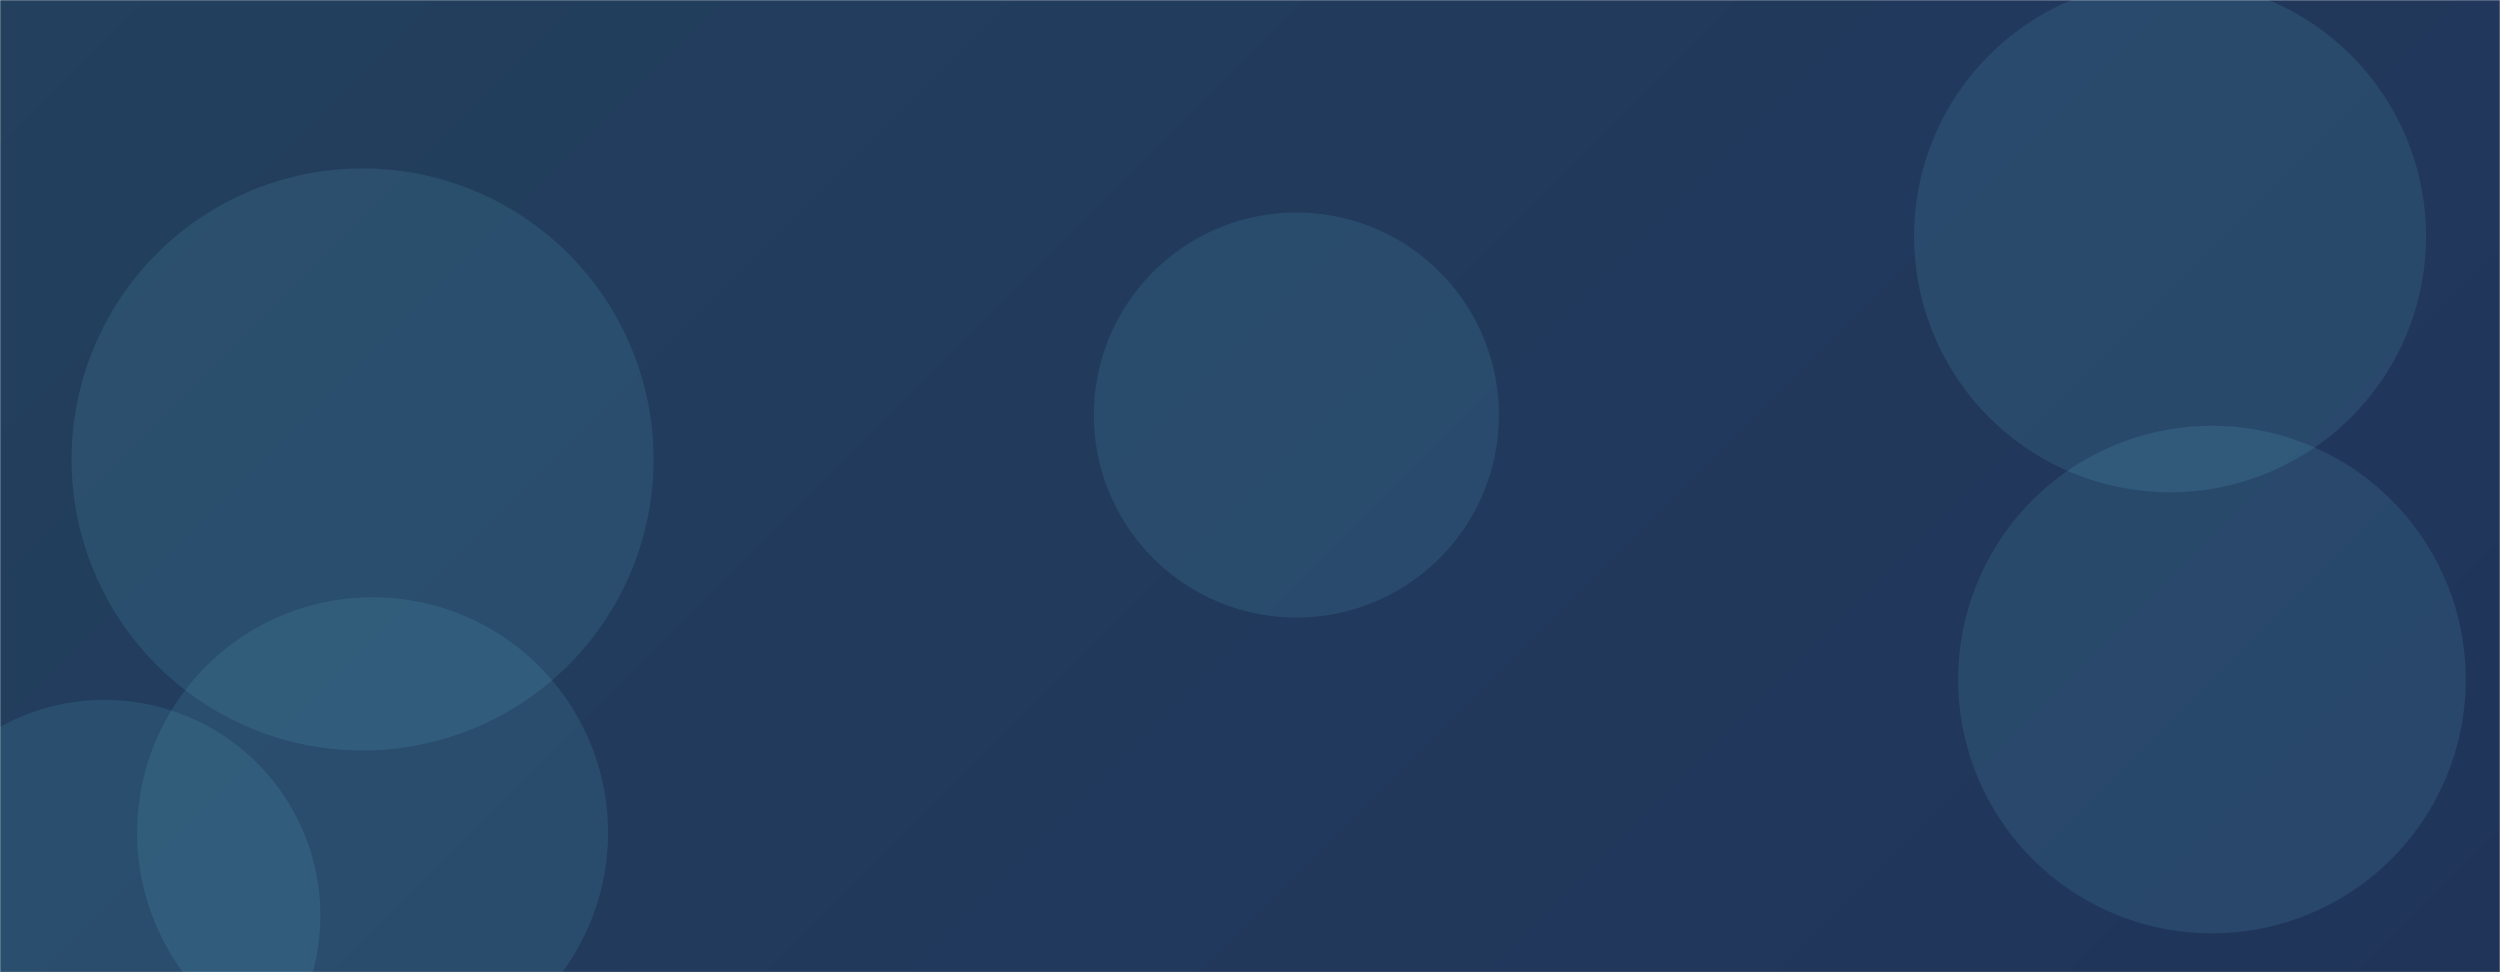 <svg xmlns="http://www.w3.org/2000/svg" version="1.1" xmlns:xlink="http://www.w3.org/1999/xlink" xmlns:svgjs="http://svgjs.dev/svgjs" width="1440" height="560" preserveAspectRatio="none" viewBox="0 0 1440 560"><g mask="url(&quot;#SvgjsMask2547&quot;)" fill="none"><rect width="1440" height="560" x="0" y="0" fill="url(&quot;#SvgjsLinearGradient2548&quot;)"></rect><path d="M1102.52 136.11 a147.44 147.44 0 1 0 294.88 0 a147.44 147.44 0 1 0 -294.88 0z" fill="rgba(118, 238, 255, 0.1)" class="triangle-float2"></path><path d="M-64.05 527.41 a124.28 124.28 0 1 0 248.56 0 a124.28 124.28 0 1 0 -248.56 0z" fill="rgba(118, 238, 255, 0.1)" class="triangle-float2"></path><path d="M79 479.64 a135.61 135.61 0 1 0 271.22 0 a135.61 135.61 0 1 0 -271.22 0z" fill="rgba(118, 238, 255, 0.1)" class="triangle-float2"></path><path d="M41.23 264.64 a167.61 167.61 0 1 0 335.22 0 a167.61 167.61 0 1 0 -335.22 0z" fill="rgba(118, 238, 255, 0.1)" class="triangle-float2"></path><path d="M1127.91 391.42 a146.18 146.18 0 1 0 292.36 0 a146.18 146.18 0 1 0 -292.36 0z" fill="rgba(118, 238, 255, 0.1)" class="triangle-float3"></path><path d="M630.09 239.07 a116.63 116.63 0 1 0 233.26 0 a116.63 116.63 0 1 0 -233.26 0z" fill="rgba(118, 238, 255, 0.1)" class="triangle-float3"></path></g><defs><mask id="SvgjsMask2547"><rect width="1440" height="560" fill="#ffffff"></rect></mask><linearGradient x1="15.28%" y1="-39.29%" x2="84.72%" y2="139.29%" gradientUnits="userSpaceOnUse" id="SvgjsLinearGradient2548"><stop stop-color="rgba(35, 64, 94, 1)" offset="0"></stop><stop stop-color="rgba(32, 52, 90, 1)" offset="1"></stop></linearGradient><style>
                @keyframes float1 {
                    0%{transform: translate(0, 0)}
                    50%{transform: translate(-10px, 0)}
                    100%{transform: translate(0, 0)}
                }

                .triangle-float1 {
                    animation: float1 5s infinite;
                }

                @keyframes float2 {
                    0%{transform: translate(0, 0)}
                    50%{transform: translate(-5px, -5px)}
                    100%{transform: translate(0, 0)}
                }

                .triangle-float2 {
                    animation: float2 4s infinite;
                }

                @keyframes float3 {
                    0%{transform: translate(0, 0)}
                    50%{transform: translate(0, -10px)}
                    100%{transform: translate(0, 0)}
                }

                .triangle-float3 {
                    animation: float3 6s infinite;
                }
            </style></defs></svg>